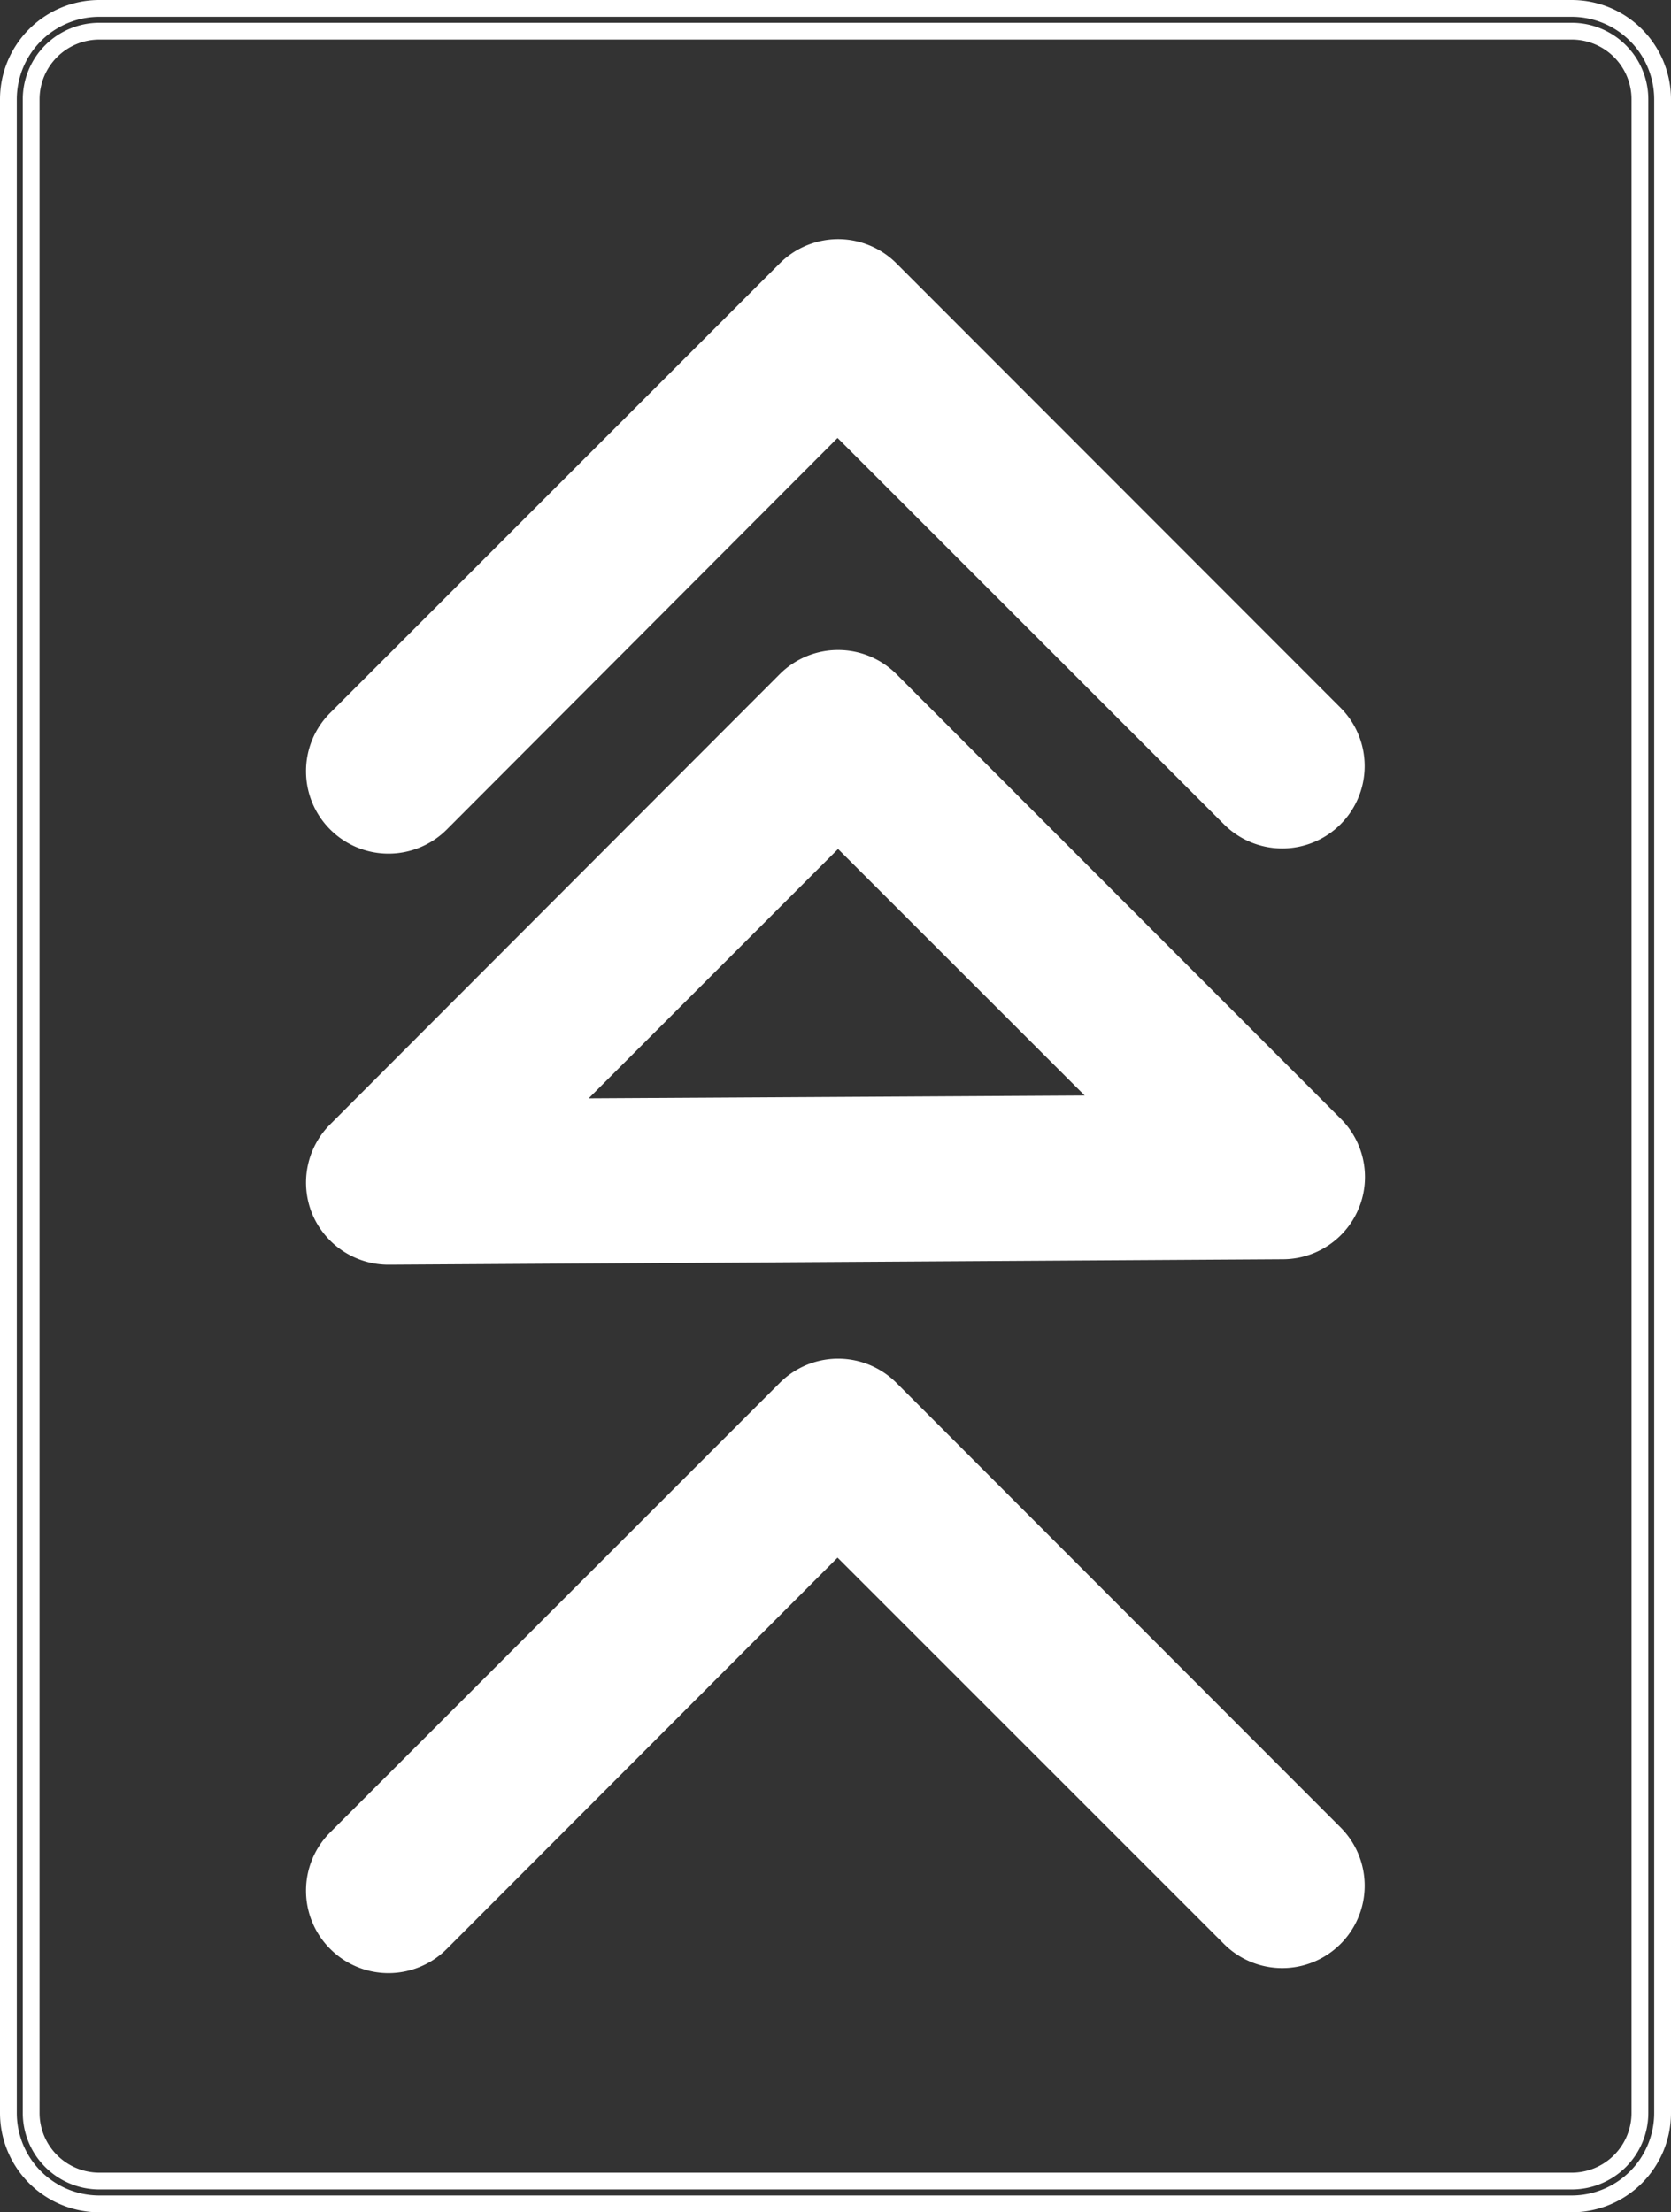 <svg id="Layer_1" data-name="Layer 1" xmlns="http://www.w3.org/2000/svg" viewBox="0 0 198.93 263.41"><rect x="0" y="0" width="198.93" height="263.41" fill="#333333" stroke="none"/><defs><style>.cls-1{fill:#fff;}.cls-2{fill:none;stroke:#fff;stroke-miterlimit:10;stroke-width:2px;}</style></defs><path class="cls-1" d="M-35.16-.77a9.78,9.78,0,0,1,2.88-6.94L21.24-61.23a9.81,9.81,0,0,1,13.89,0L88-8.32A9.82,9.82,0,0,1,88,5.56a9.82,9.82,0,0,1-13.88,0l-46-46L-18.4,6.18a9.82,9.82,0,0,1-13.88,0A9.79,9.79,0,0,1-35.16-.77Z" transform="translate(71.59 92.59)"/><path class="cls-1" d="M-35.16,132.53a9.78,9.78,0,0,1,2.88-6.94L21.24,72.07a9.81,9.81,0,0,1,13.89,0L88,125a9.81,9.81,0,0,1-13.88,13.88l-46-46L-18.4,139.47a9.8,9.8,0,0,1-13.88,0A9.77,9.77,0,0,1-35.16,132.53Z" transform="translate(71.59 92.59)"/><path class="cls-1" d="M90.91,47.53a9.8,9.8,0,0,1-9.76,9.82L-25.28,58a9.84,9.84,0,0,1-9.12-6,9.8,9.8,0,0,1,2.12-10.72L21.24-12.32a9.83,9.83,0,0,1,13.89,0L88,40.59A9.8,9.8,0,0,1,90.91,47.53ZM-1.51,38.19l59.05-.34L28.18,8.5Z" transform="translate(71.59 92.59)"/><path class="cls-2" d="M115.53,169.83H-59.77A10.83,10.83,0,0,1-70.59,159V-80.77A10.83,10.83,0,0,1-59.77-91.59h175.3a10.83,10.83,0,0,1,10.81,10.82V159A10.83,10.83,0,0,1,115.53,169.83ZM-59.77-88.88a8.12,8.12,0,0,0-8.11,8.11V159a8.12,8.12,0,0,0,8.11,8.11h175.3a8.12,8.12,0,0,0,8.11-8.11V-80.77a8.12,8.12,0,0,0-8.11-8.11Z" transform="translate(71.59 92.59)"/></svg>